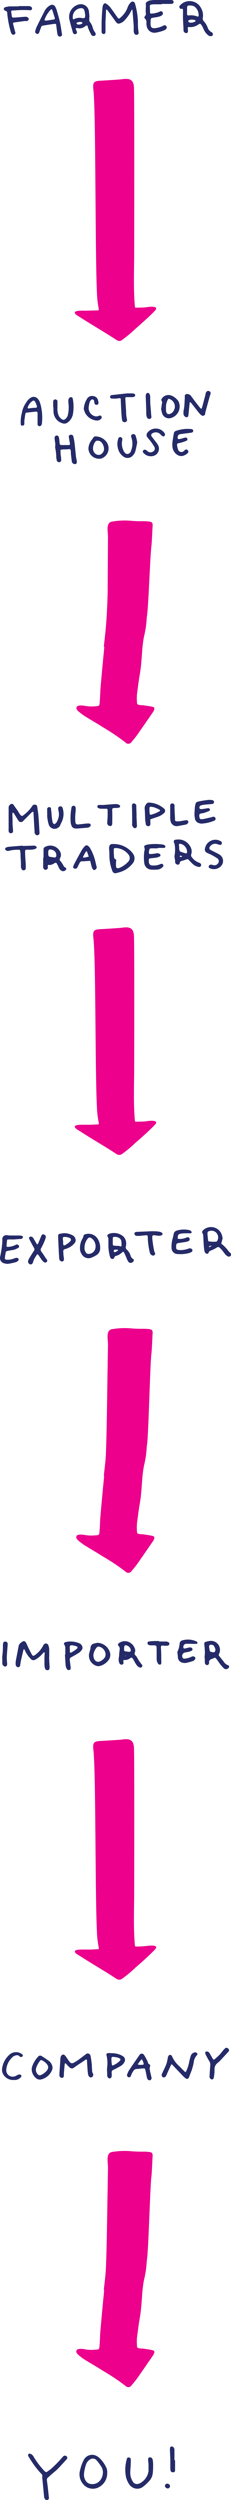 <svg xmlns="http://www.w3.org/2000/svg" viewBox="0 0 53.87 580.72"><defs><style>.cls-1{fill:#252b68;}.cls-2{fill:#ec008c;}</style></defs><title>trad-model</title><g id="Layer_2" data-name="Layer 2"><g id="Layer_1-2" data-name="Layer 1"><path class="cls-1" d="M51.91,287.67c-.08.32-.15.64-.25.95a.31.31,0,0,0,.13.42,7.09,7.09,0,0,1,1.37,1.42,8,8,0,0,0,.56.6.5.5,0,0,1,.09.61.53.53,0,0,1-.65.19,2.23,2.23,0,0,1-.53-.38c-.19-.2-.34-.44-.51-.65a9,9,0,0,0-.75-.87c-.4-.39-.48-.37-1-.06a8.73,8.73,0,0,1-.8.42c-.35.18-.77.2-.94.7-.11.3-.54.27-.76,0a1.09,1.09,0,0,1-.2-.44c-.07-.46-.13-.93-.16-1.39-.05-.72-.07-1.43-.12-2.15a1.12,1.12,0,0,0-.15-.54c-.2-.3-.08-.51.12-.73a2.67,2.67,0,0,1,4.09.48A3.25,3.25,0,0,1,51.91,287.67Zm-2.48.77h.72c.4,0,.53-.1.63-.49a1.55,1.55,0,0,0-1.93-2c-.34.08-.48.22-.46.57,0,.55.1,1.09.15,1.64a.26.26,0,0,0,.29.22Zm-.63,1.27a3.86,3.86,0,0,0,.41-.2s.08-.11.11-.16-.11,0-.15,0a4.17,4.17,0,0,0-.44.19.11.11,0,0,0,0,.08A.58.58,0,0,0,48.8,289.71Z"/><path class="cls-1" d="M25.28,289.08v-1.16a1.12,1.12,0,0,0-.16-.63c-.17-.27-.09-.45.17-.6a.91.91,0,0,1,.22-.11,3.36,3.36,0,0,1,3.26.64,2.3,2.3,0,0,1,.65,1.81,1.15,1.15,0,0,1-.05.41.79.79,0,0,0,.3.93,3,3,0,0,1,.77,1.26,1.42,1.42,0,0,0,.62.84c.21.11.2.28.06.49a.71.71,0,0,1-1.23.07,5.19,5.19,0,0,1-.42-.89c-.17-.37-.32-.76-.51-1.12s-.28-.27-.47-.11a3.41,3.41,0,0,1-1.58.86c-.09,0-.19.18-.22.3s-.21.39-.47.38a.56.56,0,0,1-.51-.36,4.67,4.67,0,0,1-.18-.64A9.46,9.46,0,0,1,25.28,289.08Zm2.23.32c.07,0,.29,0,.5.09s.33,0,.33-.23a4.69,4.69,0,0,0-.07-1.06,1.13,1.13,0,0,0-.41-.58,1.85,1.85,0,0,0-1.24-.31.31.31,0,0,0-.32.31c0,.33,0,.66,0,1,0,.77,0,.7.71.77Zm-.37.89a1.23,1.23,0,0,0-.37,0c-.09,0-.22.1-.23.18a.59.59,0,0,0,.07.37c0,.05.21,0,.3,0a4.56,4.56,0,0,0,.56-.33.16.16,0,0,0,.05-.14s-.06-.08-.1-.09A2,2,0,0,0,27.14,290.29Z"/><path class="cls-1" d="M3.29,287.91H2.07c-.33,0-.4,0-.44.35s-.07.66-.1,1,.06.4.38.37a4.38,4.38,0,0,0,1.67-.42l.21-.12a.6.6,0,0,1,.63.28.38.38,0,0,1-.18.5,4.18,4.18,0,0,1-.89.4c-.37.11-.76.14-1.14.22a4.89,4.89,0,0,0-.64.14.38.38,0,0,0-.22.21c-.09.46-.17.92-.22,1.39,0,.22.12.34.34.38a3.91,3.91,0,0,0,1.63-.22c.18-.05.36-.14.55-.18a.77.77,0,0,1,.4,0c.12,0,.27.15.29.25a.54.54,0,0,1-.13.43,1.55,1.55,0,0,1-.58.31,16.43,16.43,0,0,1-1.69.37,2.44,2.44,0,0,1-.89-.1,1.27,1.27,0,0,1-1-1.62,25.28,25.28,0,0,0,.49-3.35,5.63,5.63,0,0,0,0-.58.9.9,0,0,1,1-1c.28,0,.55.07.82.07H4.46a2.34,2.34,0,0,1,.64.08c.16.05.31.19.24.37a.94.94,0,0,1-.31.35s-.16,0-.24,0Z"/><path class="cls-1" d="M43.41,286.48c-.35,0-.74,0-1.12.07-.67.09-.78.22-.85.88,0,.26.05.38.29.36a3.85,3.85,0,0,0,1.77-.33.57.57,0,0,1,.31-.07.46.46,0,0,1,.41.36.42.42,0,0,1-.19.5,2.87,2.87,0,0,1-.7.23c-.54.1-1.09.16-1.63.25s-.6.2-.61.71a2,2,0,0,0,0,.49.46.46,0,0,0,.38.39,2.91,2.91,0,0,0,.65.06,5.38,5.38,0,0,0,1.78-.32.79.79,0,0,1,.72,0,.42.42,0,0,1,.08.73,2.17,2.17,0,0,1-.68.3,8.26,8.26,0,0,1-2.62.21A1.43,1.43,0,0,1,40,289.88a6.58,6.58,0,0,1,.08-1.4c.1-.59.3-1.17.41-1.77a1,1,0,0,1,.77-.87,5.69,5.69,0,0,1,2.78-.12.84.84,0,0,1,.61.38c.09.15,0,.37-.15.38Z"/><path class="cls-1" d="M10.68,287.42c-.06.17-.12.47-.24.75a17.81,17.81,0,0,1-.81,1.71.67.67,0,0,0,0,.83c.36.49.7,1,1,1.48a5.09,5.09,0,0,1,.34.47.4.4,0,0,1-.13.52.54.54,0,0,1-.45.08,2.22,2.22,0,0,1-.6-.54c-.31-.39-.56-.82-.85-1.22-.13-.19-.24-.18-.37,0s-.43.64-.61,1a3.94,3.94,0,0,0-.25.68c-.12.38-.34.57-.63.52a.68.68,0,0,1-.53-.81,3.39,3.39,0,0,1,.31-.67c.34-.57.69-1.13,1.06-1.68a.57.57,0,0,0,0-.68c-.32-.55-.61-1.11-.9-1.67a2.49,2.49,0,0,1-.26-.61.42.42,0,0,1,.2-.3.68.68,0,0,1,.79.29l.75,1.28c.15.25.28.26.39,0,.25-.58.49-1.16.73-1.75.15-.37.39-.47.7-.3S10.7,287.09,10.68,287.42Z"/><path class="cls-1" d="M18.65,289.9a4.28,4.28,0,0,1,.42-1.89,3.27,3.27,0,0,0,.4-.89c0-.3.34-.41.62-.47a2.53,2.53,0,0,1,2.71,1.14,3.91,3.91,0,0,1,.56,2.21,1.8,1.8,0,0,1-.84,1.53,6.66,6.66,0,0,1-1.25.63,1.82,1.82,0,0,1-2.17-.75A2.45,2.45,0,0,1,18.65,289.9Zm1.07-.2a1.77,1.77,0,0,0,.35,1.3.66.66,0,0,0,.58.27,1.65,1.65,0,0,0,1.61-1.38,2.32,2.32,0,0,0-.72-2.1,1.91,1.91,0,0,0-.34-.24.53.53,0,0,0-.73.15A3.2,3.2,0,0,0,19.72,289.7Z"/><path class="cls-1" d="M14.77,286.45a4.35,4.35,0,0,1,2.15.49,1.35,1.35,0,0,1,.67.81,1.08,1.08,0,0,1-.18,1,4.13,4.13,0,0,1-1.43,1.1,2.55,2.55,0,0,1-.54.22c-.76.21-.7.26-.66,1.07,0,.44.11.88.13,1.32a.48.48,0,0,1-.37.56.63.63,0,0,1-.62-.31,1.27,1.27,0,0,1-.13-.47c0-.47-.06-.94-.08-1.41l-.15-3.39c0-.14,0-.27,0-.41a.4.4,0,0,1,.33-.42Zm.65.88h-.36c-.36,0-.44.1-.41.44s.07.44.07.66c0,1.12.16,1,.91.53a4,4,0,0,0,.75-.63.46.46,0,0,0-.19-.79A4.62,4.62,0,0,0,15.42,287.33Z"/><path class="cls-1" d="M35.31,286c.67,0,1.2,0,1.72.09a1.71,1.71,0,0,1,.69.23.35.35,0,0,1,0,.61,1.44,1.44,0,0,1-.89.1c-.3,0-.6-.09-.9-.1s-.39.08-.42.38a1.82,1.82,0,0,0,0,.33,25.59,25.59,0,0,0,.46,3,1.8,1.8,0,0,0,.16.38.38.38,0,0,1-.1.51.44.44,0,0,1-.53.08.85.85,0,0,1-.52-.51c-.06-.21-.12-.43-.16-.64a17.35,17.35,0,0,1-.36-3c0-.51-.05-.55-.59-.51s-.88.09-1.32.13q-.33,0-.66,0a.55.55,0,0,1-.51-.36.36.36,0,0,1,.17-.49.89.89,0,0,1,.32-.08Z"/><path class="cls-1" d="M13.87,481.45c.07-1.1.15-2.2.22-3.3a1.07,1.07,0,0,1,.24-.68.49.49,0,0,1,.73-.1,2.27,2.27,0,0,1,.37.44c.26.36.49.74.76,1.08s.55.51,1.06.23a11.42,11.42,0,0,0,1.05-.65L20,477.19a.65.65,0,0,1,1.1.33c.16.7.23,1.41.32,2.12,0,.36,0,.72.06,1.08a1.51,1.51,0,0,0,.2.95.39.39,0,0,1,.06.24.62.62,0,0,1-.42.64.61.61,0,0,1-.67-.37,2.73,2.73,0,0,1-.18-.8c-.07-.77-.11-1.54-.17-2.31,0-.14,0-.28,0-.42s-.14-.35-.36-.2l-.41.29c-.77.53-1.55,1-2.32,1.58a.75.75,0,0,1-1-.1c-.3-.27-.57-.59-.86-.89,0,0-.11-.08-.13-.07s-.12.11-.12.17c-.08.76-.15,1.53-.21,2.3,0,.14,0,.28,0,.42,0,.34-.17.5-.42.51a.59.59,0,0,1-.61-.55,1.82,1.82,0,0,1,0-.33c0-.11,0-.22,0-.33Z"/><path class="cls-1" d="M43.59,482.9a1.17,1.17,0,0,1-.36-.16,7.79,7.79,0,0,1-.66-.62l-2.35-2.46c-.17-.18-.25-.16-.34,0l-1,2.21a1.78,1.78,0,0,1-.23.43.52.52,0,0,1-.64.23.59.59,0,0,1-.28-.71c.07-.2.18-.4.27-.6.28-.6.58-1.19.81-1.81a9.16,9.16,0,0,0,.3-1.28c0-.13.05-.27.1-.4s.16-.38.38-.4a.49.49,0,0,1,.53.32,6.28,6.28,0,0,0,1.76,2.35c.36.41.77.79,1.16,1.18.17.17.26.16.37-.05a8.67,8.67,0,0,0,.73-2.28,13.48,13.48,0,0,1,.36-1.35,1.19,1.19,0,0,1,.68-.69.67.67,0,0,1,.63,0c.22.12.32.39.14.55a2.84,2.84,0,0,0-.77,1.71,12.37,12.37,0,0,1-.78,2.6c-.12.28-.2.57-.32.85A.5.5,0,0,1,43.59,482.9Z"/><path class="cls-1" d="M30.06,482.53a.48.48,0,0,1-.43-.59,4.5,4.5,0,0,1,.44-1c.79-1.2,1.61-2.37,2.43-3.55a.62.62,0,0,1,1.12,0,11.17,11.17,0,0,1,.68,1.22,2.24,2.24,0,0,1,.21.54c.06.32.47.35.51.6s-.15.52-.12.77c.05.49.19,1,.29,1.46.05.21.12.43.15.64a.54.54,0,0,1-.34.6.57.57,0,0,1-.58-.25,1.35,1.35,0,0,1-.17-.45c-.12-.57-.23-1.14-.36-1.7-.07-.32-.15-.37-.46-.34-.52,0-1,.09-1.56.12a.86.86,0,0,0-.75.44,4.19,4.19,0,0,0-.57,1.09A.46.46,0,0,1,30.06,482.53Zm2.65-2.89c1,0,.86-.06.64-.77a1.52,1.52,0,0,0-.18-.36c-.06-.1-.16-.18-.26-.06-.24.3-.47.61-.7.92a.14.14,0,0,0,.1.24C32.48,479.64,32.64,479.63,32.71,479.64Z"/><path class="cls-1" d="M26,476.93a5.16,5.16,0,0,1,1.94.34,3.39,3.39,0,0,1,.66.33,1,1,0,0,1,.35,1.5,2.18,2.18,0,0,1-.88.85c-.53.29-1.06.59-1.61.84a.63.63,0,0,0-.42.71,3.75,3.75,0,0,1,0,.82.66.66,0,0,1-.23.4.44.44,0,0,1-.54-.05A.78.78,0,0,1,25,482c0-.63-.1-1.25,0-1.89a7.46,7.46,0,0,0-.15-2.62c-.1-.35,0-.54.38-.58S25.76,476.93,26,476.93Zm0,1.82c0,.28.06.61.11.93,0,.05.14.13.17.11a4.89,4.89,0,0,0,1.65-1.07c.26-.28.21-.5-.14-.63a3.33,3.33,0,0,0-.87-.25C26,477.74,25.94,477.67,26,478.75Z"/><path class="cls-1" d="M7.39,480.65a2.78,2.78,0,0,1,.1-.6,6.28,6.28,0,0,1,1.35-2.26.63.63,0,0,1,.95-.14c.54.33,1.07.69,1.58,1.05a2.21,2.21,0,0,1,.75,1,1.48,1.48,0,0,1,0,1.2A3.71,3.71,0,0,1,9.71,483a1.36,1.36,0,0,1-1.31-.27A2.71,2.71,0,0,1,7.39,480.65Zm3.85-.56a3,3,0,0,0-.25-.55,3.42,3.42,0,0,0-1.3-1,.29.29,0,0,0-.27.06,5.25,5.25,0,0,0-1,1.8,1.46,1.46,0,0,0,.34,1.38.6.6,0,0,0,.8.21,3.64,3.64,0,0,0,1.26-.9A1.44,1.44,0,0,0,11.24,480.09Z"/><path class="cls-1" d="M48.89,482.14c0-.79.09-1.59.15-2.39a1.61,1.61,0,0,0-.25-1c-.24-.37-.44-.76-.65-1.15a3.56,3.56,0,0,1-.27-.6.37.37,0,0,1,.16-.44.55.55,0,0,1,.38,0,.86.86,0,0,1,.53.49c.23.41.47.81.71,1.21a.24.24,0,0,0,.41.07c.33-.3.67-.58,1-.9s.74-.88,1.12-1.32a4,4,0,0,1,.29-.29c.25-.23.54-.17.81.09a.48.48,0,0,1,0,.67l-2,2.14c-.17.18-.37.33-.56.5a1.76,1.76,0,0,0-.69,1.35c0,.49,0,1-.09,1.48a2.55,2.55,0,0,1-.14.73.41.41,0,0,1-.68.12A.69.69,0,0,1,48.89,482.14Z"/><path class="cls-1" d="M3.28,483.15A2.64,2.64,0,0,1,1,482.2a2.19,2.19,0,0,1-.49-1.86,5.21,5.21,0,0,1,1.69-3.06,2.29,2.29,0,0,1,2.89-.15c.15.13.33.25.21.47a.48.48,0,0,1-.65.15.17.17,0,0,1-.06-.06c-.42-.46-.89-.28-1.35-.09a.67.67,0,0,0-.14.09,4.4,4.4,0,0,0-1.63,3,1.5,1.5,0,0,0,2.14,1.55c.18-.07.34-.19.52-.26a.94.94,0,0,1,.48-.11.61.61,0,0,1,.38.25.45.45,0,0,1-.1.37,1.94,1.94,0,0,1-1.29.67Z"/><path class="cls-1" d="M12.9,103.42c0-.19,0-.47-.07-.74l-.09-.74c-.05-.4.07-.72.43-.77s.53.2.61.63a5.73,5.73,0,0,1,.07.58c.1,1.09,0,1,1.11,1,.33,0,.67,0,1,0s.38-.1.33-.41-.15-.87-.22-1.3,0-.58.33-.66a.52.52,0,0,1,.7.39,11.42,11.42,0,0,1,.28,1.46c.12,1,.21,2,.32,3,0,.3.1.6.15.9a3.7,3.7,0,0,1,.07.57c0,.4-.31.57-.69.44a.72.72,0,0,1-.49-.61l-.21-1.73c0-.16,0-.33,0-.49-.09-.75-.21-.63-.73-.58s-.88,0-1.32.06-.37.08-.36.41,0,.66.06,1,.08.66.09,1a.47.47,0,0,1-.41.53.61.61,0,0,1-.64-.41c0-.22-.07-.44-.1-.66a10.39,10.39,0,0,0-.24-2.21A1.79,1.79,0,0,1,12.9,103.42Z"/><path class="cls-1" d="M42.79,95.66c0-.28.13-.74.18-1.21.06-.63.08-1.26.12-1.89,0-.19,0-.39,0-.58a.46.46,0,0,1,.49-.45,1.12,1.12,0,0,1,1,.49c.42.58.85,1.15,1.29,1.72.25.32.52.64.79,1a3.5,3.5,0,0,0,.3.24,1.76,1.76,0,0,0,.17-.37c.27-1,.54-2,.8-3,0-.13,0-.27.1-.4A.57.57,0,0,1,49,91a.53.53,0,0,1,.13.36,6.43,6.43,0,0,1-.22.71l-1.05,3.82a2,2,0,0,1,0,.24.56.56,0,0,1-.91.32,3.53,3.53,0,0,1-.68-.71c-.54-.66-1.06-1.34-1.58-2a1.61,1.61,0,0,0-.28-.3s-.13,0-.18.07,0,.1,0,.15c-.09.79-.17,1.59-.25,2.38a5.22,5.22,0,0,1-.07.57.42.42,0,0,1-.66.23C42.78,96.56,42.76,96.21,42.79,95.66Z"/><path class="cls-1" d="M8.76,97.3c0-.44,0-.88,0-1.33a.32.32,0,0,0-.36-.36c-.74.07-1.47.16-2.21.25-.2,0-.26.2-.29.36-.08.49-.15,1-.22,1.47,0,.25,0,.5,0,.74s-.15.45-.47.44-.36-.12-.38-.44A8.47,8.47,0,0,1,5,96.3,1.92,1.92,0,0,0,5.08,96a6,6,0,0,1,1.11-2.62,2.59,2.59,0,0,1,1-1,1.21,1.21,0,0,1,1.58.22,2.43,2.43,0,0,1,.49.75,8,8,0,0,1,.35,1.27,12.05,12.05,0,0,1,.16,3.79.86.86,0,0,1-.25.49.47.47,0,0,1-.76-.3c0-.44,0-.88,0-1.32Zm-2-2.43a10.37,10.37,0,0,1,1.22-.14c.72,0,.73-.07.5-.76a3.72,3.72,0,0,0-.31-.67.38.38,0,0,0-.62-.14,2.86,2.86,0,0,0-1.09,1.49c0,.12,0,.21.14.22Z"/><path class="cls-1" d="M43.87,99.63c.27,0,.55,0,.82.05a.4.4,0,0,1,.37.39.4.4,0,0,1-.34.41c-.45.09-.92.13-1.39.19l-1.38.19a.63.63,0,0,0-.5.59c-.08.48,0,.61.52.52s.74-.21,1.12-.3a.74.74,0,0,1,.39,0,.39.39,0,0,1,.06.68,6.89,6.89,0,0,1-1.07.4c-.29.09-.59.14-.89.21a.36.36,0,0,0-.29.43,4.57,4.57,0,0,0,.23,1,.81.81,0,0,0,1.39.34c.07,0,.11-.13.18-.18a.45.45,0,0,1,.66,0,.48.48,0,0,1,0,.73,2.89,2.89,0,0,1-.83.52,1.64,1.64,0,0,1-1.71-.25,2.45,2.45,0,0,1-1-1.84,5.57,5.57,0,0,1,0-1c.09-.68.22-1.35.32-2a.75.75,0,0,1,.55-.64,8.83,8.83,0,0,1,2.43-.45c.11,0,.22,0,.33,0Z"/><path class="cls-1" d="M37.57,95c.06-.37.11-.67.15-1s.2-.62-.06-.94c-.13-.16,0-.37.11-.53A1.86,1.86,0,0,1,40,91.9a3.8,3.8,0,0,1,1.59,1.27,1.38,1.38,0,0,1,.14.3,2.78,2.78,0,0,1-2.14,3.69,1.67,1.67,0,0,1-1.73-1A9.47,9.47,0,0,1,37.57,95Zm1.14-.36c0,.25,0,.5,0,.74.1.91.65,1,1.33.56a1.55,1.55,0,0,0,.43-.49,1.84,1.84,0,0,0-.83-2.72c-.26-.15-.42-.1-.53.16A3.59,3.59,0,0,0,38.71,94.67Z"/><path class="cls-1" d="M12.4,94.59c0-.44,0-.89,0-1.32a.49.49,0,0,1,.78-.4.42.42,0,0,1,.22.42l0,1.32a4.32,4.32,0,0,0,.2,1.71,2,2,0,0,0,.86,1.07.59.59,0,0,0,.82-.1,1.61,1.61,0,0,0,.56-1,7.5,7.5,0,0,0,.12-2.63,3.73,3.73,0,0,1,0-.82.69.69,0,0,1,.16-.36.54.54,0,0,1,.59-.2c.21.08.25.26.28.46a9.79,9.79,0,0,1,0,3.54,3.07,3.07,0,0,1-1.24,1.88,1.26,1.26,0,0,1-1.19.16,2.86,2.86,0,0,1-2.07-2.52c-.05-.41,0-.82-.06-1.23Z"/><path class="cls-1" d="M20.62,104.18a3.51,3.51,0,0,1,.7-1.91c.12-.17.27-.34.38-.53a.67.67,0,0,1,.76-.36,3.2,3.2,0,0,1,2.52,1.5,2.48,2.48,0,0,1-1.53,3.67,1.11,1.11,0,0,1-.25,0A2.46,2.46,0,0,1,20.62,104.18Zm1.07,0a1.61,1.61,0,0,0,.34,1,1.24,1.24,0,0,0,1.33.44,1.51,1.51,0,0,0,.9-1.36,2.47,2.47,0,0,0-.5-1.38,1.21,1.21,0,0,0-.82-.5.69.69,0,0,0-.78.32A2.6,2.6,0,0,0,21.69,104.18Z"/><path class="cls-1" d="M36.3,99.55a2.42,2.42,0,0,1,2.07,1.06.55.55,0,0,1,.12.3.85.85,0,0,1-.19.42.43.43,0,0,1-.38,0,3.57,3.57,0,0,1-.55-.48,1.47,1.47,0,0,0-1.82-.2.48.48,0,0,0-.15.77c.27.38.57.74.86,1.12a7.54,7.54,0,0,1,.53.73,1.74,1.74,0,0,1-1,2.63,2.27,2.27,0,0,1-2.33-.7.38.38,0,0,1-.09-.52.5.5,0,0,1,.66-.16c.19.11.34.28.52.4a1,1,0,0,0,1.08,0,.79.79,0,0,0,.31-1.2,12.62,12.62,0,0,0-.83-1.23c-.21-.29-.47-.55-.68-.84a.85.85,0,0,1,0-1.2A2.37,2.37,0,0,1,36.3,99.55Z"/><path class="cls-1" d="M29.75,91.38c.38,0,.77,0,1.15,0s.62.21.64.42-.27.45-.67.45-.83,0-1.24,0-.42.1-.4.46c.06.94.11,1.87.18,2.8a7.42,7.42,0,0,0,.2,1.88.52.52,0,0,1-.36.65.58.58,0,0,1-.77-.42c-.09-.54-.13-1.09-.17-1.64-.06-1-.1-2-.15-3a.91.91,0,0,0,0-.33c-.05-.07-.16-.17-.24-.16-.24,0-.49.08-.73.09a8.84,8.84,0,0,1-1.15,0,.39.39,0,0,1-.37-.39.39.39,0,0,1,.35-.4c.35-.06.71-.09,1.06-.13l2.7-.3Z"/><path class="cls-1" d="M32,102.84c-.15.69-.27,1.4-.47,2.09a2.13,2.13,0,0,1-.51.83,1.62,1.62,0,0,1-2.29.26,3.13,3.13,0,0,1-1.23-1.91,3.67,3.67,0,0,1,.08-2.2.45.45,0,0,1,.77-.25.46.46,0,0,1,.18.34,3.72,3.72,0,0,1-.08.57,3.78,3.78,0,0,0,.42,2.24c.2.35.45.67.89.64a.92.92,0,0,0,.79-.75,4.33,4.33,0,0,0,.06-3.15.51.51,0,0,1,.6-.7.48.48,0,0,1,.41.36A6.68,6.68,0,0,1,32,102.84Z"/><path class="cls-1" d="M19.53,95a5.09,5.09,0,0,1,.72-2.29A1.35,1.35,0,0,1,21.73,92a1.29,1.29,0,0,1,1.14,1c0,.13.07.27.09.4.05.37-.09.6-.37.63a.5.5,0,0,1-.58-.45,3.7,3.7,0,0,0-.08-.48.4.4,0,0,0-.71-.17,1.22,1.22,0,0,0-.3.48,7.34,7.34,0,0,0-.25,1.29,2,2,0,0,0,1.52,2,1.11,1.11,0,0,0,.48,0c.19,0,.36-.13.55-.17a.4.4,0,0,1,.43.18.41.41,0,0,1,0,.47,1.21,1.21,0,0,1-1.16.5,3.37,3.37,0,0,1-2.64-1.77A5.67,5.67,0,0,1,19.53,95Z"/><path class="cls-1" d="M35.31,96.74a.53.53,0,0,1-.33.57.65.65,0,0,1-.7-.33,2.52,2.52,0,0,1-.17-.72c0-1.43-.09-2.86-.13-4.29a1.1,1.1,0,0,1,.08-.4.43.43,0,0,1,.78-.09,1.45,1.45,0,0,1,.19.61c0,.8,0,1.6.08,2.4s.1,1.32.16,2C35.28,96.57,35.3,96.68,35.31,96.74Z"/><path class="cls-1" d="M11.46,384.89c0,.79.07,1.59.11,2.39,0,.38-.11.64-.4.69a.65.65,0,0,1-.7-.46,6.4,6.4,0,0,1-.11-1.15c0-.8,0-1.6.06-2.4,0,0,0-.12-.06-.13a.16.16,0,0,0-.15,0c-.17.17-.34.36-.51.54a5.62,5.62,0,0,1-1.42,1.11.8.8,0,0,1-1.12-.15A6.69,6.69,0,0,1,6,383.77c-.1-.2-.19-.4-.3-.59a.15.15,0,0,0-.12-.09s-.09.07-.1.11c-.21.88-.42,1.77-.62,2.65-.07.32-.09.66-.16,1a.48.48,0,0,1-.43.43.66.66,0,0,1-.6-.48,3.86,3.86,0,0,1,0-.9c.21-1.17.46-2.33.66-3.49.1-.6.56-.86,1-1.14a.52.52,0,0,1,.7.26c.19.31.32.64.48,1,.3.59.58,1.19.9,1.76.23.4.36.41.74.16a5.89,5.89,0,0,0,1.72-1.86c.12-.19.21-.4.34-.57a.6.6,0,0,1,1.06.15,2.85,2.85,0,0,1,.21,1c0,.6,0,1.21,0,1.82Z"/><path class="cls-1" d="M47.7,385.14c0-.43.09-.87.08-1.31s-.06-1.15-.12-1.72,0-.65.49-.78a4.71,4.71,0,0,1,1.05-.18,2.1,2.1,0,0,1,1.9,3,.44.44,0,0,0,.06.57c.34.4.65.83,1,1.24a1.85,1.85,0,0,0,1,.84c.36.09.37.54,0,.77a.72.72,0,0,1-.91,0,8.21,8.21,0,0,1-.9-1c-.31-.38-.56-.82-.87-1.2s-.35-.35-.76-.15c-.05,0-.1.07-.15.08-.54.13-.9.39-.81,1a.31.31,0,0,1,0,.08.55.55,0,0,1-.46.41.57.57,0,0,1-.49-.39,1.84,1.84,0,0,1-.05-.41v-.82Zm2.54-2a5.58,5.58,0,0,0-.28-.7.78.78,0,0,0-.85-.38.36.36,0,0,0-.34.39c0,.3.08.6.12.9a.37.37,0,0,0,.3.35c.14,0,.27.08.4.1C50,383.88,50.24,383.68,50.24,383.13Z"/><path class="cls-1" d="M27.7,385.15c0-.09.05-.36.08-.63,0-.47.09-.93.13-1.4a.87.87,0,0,0-.24-.76c-.28-.28-.18-.53.15-.74a2.28,2.28,0,0,1,2.13-.24,2.59,2.59,0,0,1,1.5,1.57,1.15,1.15,0,0,1,0,.89.58.58,0,0,0,.19.73,1.68,1.68,0,0,1,.3.39,9.84,9.84,0,0,0,1.15,1.71.36.36,0,0,1,.05.46.42.42,0,0,1-.5.22,1.37,1.37,0,0,1-.56-.32,4,4,0,0,1-.49-.66c-.15-.23-.26-.49-.4-.72s-.25-.48-.45-.58-.43.18-.64.28a1.94,1.94,0,0,1-1,.25c-.34,0-.35,0-.32.39l0,.16a.4.4,0,0,1-.21.49.55.55,0,0,1-.66-.18A2,2,0,0,1,27.7,385.15Zm1.24-2.28c0,.71,0,.71.72.77.14,0,.27.05.41.06.3,0,.46-.1.42-.42a1.24,1.24,0,0,0-.79-1c-.52-.24-.72-.1-.75.48C29,382.77,28.94,382.82,28.94,382.87Zm.41,1.67-.16.13,0,.06a1.09,1.09,0,0,1,.17-.13Z"/><path class="cls-1" d="M22.78,381.6a3.18,3.18,0,0,1,2.89,2.34,2,2,0,0,1-.33,1.65,3.77,3.77,0,0,1-1.85,1.34,1.59,1.59,0,0,1-1.28-.08,2.51,2.51,0,0,1-1.46-2.55,8.26,8.26,0,0,1,.24-.95,3.73,3.73,0,0,0,.12-.56,1,1,0,0,1,.78-1A6.93,6.93,0,0,1,22.78,381.6Zm-1,2.92a2,2,0,0,0,.27,1,1,1,0,0,0,1,.49,2.56,2.56,0,0,0,1.38-1,1.22,1.22,0,0,0,.19-.62,1.89,1.89,0,0,0-1.6-1.9.49.49,0,0,0-.37.1A3.19,3.19,0,0,0,21.77,384.52Z"/><path class="cls-1" d="M44.75,381.83c-.46,0-.93,0-1.4,0a.75.75,0,0,0-.55,1c0,.07.19.12.27.1.36-.06.7-.16,1-.23a1.17,1.17,0,0,1,.49,0,.58.58,0,0,1,.3.26.35.35,0,0,1-.12.44,1.89,1.89,0,0,1-.6.26c-.34.09-.7.13-1,.2a.8.8,0,0,0-.54,1.21.43.43,0,0,0,.5.21,4.55,4.55,0,0,0,1.58-.45.64.64,0,0,1,.63,0,.37.37,0,0,1,.19.55.87.87,0,0,1-.54.47,15.12,15.12,0,0,1-1.6.43,2,2,0,0,1-.81-.06A1.35,1.35,0,0,1,41.48,385c0-.38-.08-.76-.11-1.15a.22.22,0,0,1,0-.16,5.44,5.44,0,0,0,.53-2,.84.84,0,0,1,.58-.64,4.64,4.64,0,0,1,3.22.19,1,1,0,0,1,.33.24.3.3,0,0,1,0,.23.24.24,0,0,1-.17.14H44.75Z"/><path class="cls-1" d="M15.23,384.32v-1.4a1.58,1.58,0,0,0-.22-.86c-.2-.31-.1-.49.26-.61l.15-.05a5.31,5.31,0,0,1,3,.28,1.23,1.23,0,0,1,.77.8.77.77,0,0,1-.08.71,2.72,2.72,0,0,1-.6.66c-.6.39-1.22.75-1.85,1.08-.29.15-.43.32-.39.63.06.52.12,1,.19,1.55s0,.75-.33.82-.51-.13-.67-.5a2.31,2.31,0,0,1-.16-.64c-.06-.82-.11-1.64-.16-2.46Zm1.06-1.15c0,.88,0,.88.78.43a7.29,7.29,0,0,0,.8-.57.6.6,0,0,0,.2-.25c0-.09,0-.26-.06-.28a3.74,3.74,0,0,0-.86-.27c-.81-.11-.93-.1-.87.77A1,1,0,0,0,16.29,383.17Z"/><path class="cls-1" d="M37.08,381.3c.55,0,1.1,0,1.65,0a1.26,1.26,0,0,1,.54.16.38.38,0,0,1,.21.48.44.44,0,0,1-.43.33,4.49,4.49,0,0,1-.9,0c-.63-.11-.64.1-.61.61.07,1.07.06,2.14.08,3.22a1,1,0,0,1,0,.24c-.05.16-.1.35-.3.34a.57.57,0,0,1-.42-.18,1.94,1.94,0,0,1-.37-1.07c0-.75,0-1.49,0-2.24-.06-1,.1-1-1.09-1a3,3,0,0,1-.41,0,1,1,0,0,1-.39-.12.43.43,0,0,1-.24-.48.37.37,0,0,1,.35-.3c.41-.05.82-.09,1.24-.1s.77,0,1.15,0Z"/><path class="cls-1" d="M.49,385.2c.05-.57.12-1.15.16-1.72s0-1.11.06-1.66a.48.48,0,0,1,.44-.5.55.55,0,0,1,.63.41,1.87,1.87,0,0,1,0,.41c-.06.9-.15,1.81-.19,2.72,0,.44,0,.88.06,1.32a2.18,2.18,0,0,1,0,.57.46.46,0,0,1-.71.29.74.74,0,0,1-.4-.68v-1.15Z"/><path class="cls-1" d="M2.93,191.19c0,.58.09,1.19.11,1.79a.48.48,0,0,1-.45.57.52.52,0,0,1-.58-.47,2,2,0,0,1,0-.49c0-1.18,0-2.37,0-3.56,0-.46,0-.93,0-1.4a.84.84,0,0,1,.21-.6c.34-.39.73-.42,1,0s.58.81.86,1.22c.14.2.25.43.39.63.52.8.63.84,1.36.19a7.82,7.82,0,0,0,1.67-1.82.62.62,0,0,1,.61-.34.51.51,0,0,1,.57.48c.11.76.24,1.52.3,2.29.1,1.21.15,2.42.23,3.63,0,.08,0,.17,0,.25a.52.52,0,0,1-.8.38.75.75,0,0,1-.35-.62c0-.5-.06-1-.08-1.49-.06-1-.11-2-.17-3.06a.71.71,0,0,0-.07-.21.55.55,0,0,0-.29.09c-.66.66-1.31,1.33-2,2a.68.68,0,0,1-1.17-.06,3.62,3.62,0,0,1-.27-.41c-.18-.28-.35-.57-.52-.85a3.74,3.74,0,0,0-.27-.42,1.06,1.06,0,0,0-.23-.17,1,1,0,0,0-.09.21,4.89,4.89,0,0,0,0,.66C2.92,190.12,2.93,190.64,2.93,191.19Z"/><path class="cls-1" d="M41.59,195a3.07,3.07,0,0,1,2.61,1.37,2.28,2.28,0,0,1,.39,2.11.63.63,0,0,0,.17.66,3.44,3.44,0,0,0,1.7,1.26.55.55,0,0,1,.21.12.44.44,0,0,1,.21.56.47.47,0,0,1-.53.3,2.73,2.73,0,0,1-1.33-.62c-.33-.28-.62-.62-.93-.93s-.32-.3-.72-.16c-.25.09-.52.18-.78.25s-.64.1-.67.56a.45.45,0,0,1-.48.38.77.77,0,0,1-.6-.5c0-.1,0-.22,0-.32,0-.27-.09-.54-.12-.81a1.25,1.25,0,0,1,0-.57,7.41,7.41,0,0,0,0-2.53c0-.13-.09-.25-.14-.38-.17-.39,0-.64.37-.7A6.13,6.13,0,0,1,41.59,195Zm.19,1.72c0,.28,0,.55.08.82a.45.45,0,0,0,.23.29c.36.14.72.25,1.09.36s.43,0,.44-.28A1.93,1.93,0,0,0,42.05,196c-.2,0-.33.06-.32.26S41.77,196.55,41.78,196.71Zm.28,2a1,1,0,0,0-.14.21s0,.14.08.14a3.5,3.5,0,0,0,.45-.07s0-.11,0-.12Z"/><path class="cls-1" d="M25.42,197a3.62,3.62,0,0,1,.08-.39.63.63,0,0,1,.71-.55,5.71,5.71,0,0,1,4.45,1.79,3,3,0,0,1,.35.45,1.82,1.82,0,0,1-.1,2.3,6,6,0,0,1-3,2c-.26.08-.53.14-.79.21a.71.71,0,0,1-.91-.48,9.92,9.92,0,0,1-.7-3.45A15.9,15.9,0,0,0,25.42,197Zm1.63,3.34c0,.38,0,.6,0,.82.05.48.24.61.72.47a3.08,3.08,0,0,0,.38-.16,5.91,5.91,0,0,0,1.71-1.27,1.23,1.23,0,0,0,.08-1.72,3.85,3.85,0,0,0-3-1.49c-.32,0-.42.1-.41.46s0,.94.06,1.41c0,.27,0,.54.3.71s.2.32.19.52A2.09,2.09,0,0,0,27.05,200.38Z"/><path class="cls-1" d="M10.15,199.25c0-.64,0-1.27,0-1.9a.65.65,0,0,1,.41-.65A2.57,2.57,0,0,1,14,197.79a1.57,1.57,0,0,1,0,1.58.48.48,0,0,0,.1.65,6.17,6.17,0,0,1,.52.74c.19.3.29.65.68.79.21.07.19.4,0,.57a.8.8,0,0,1-1,.13,1.68,1.68,0,0,1-.61-.76,7.36,7.36,0,0,0-.44-.89.32.32,0,0,0-.49-.12,4.29,4.29,0,0,1-.51.28,2.69,2.69,0,0,1-.55.17c-.18,0-.41-.12-.52.09s0,.32,0,.48a.61.61,0,0,1-.52.56.62.62,0,0,1-.59-.58,4.85,4.85,0,0,1,0-.66v-1.57Zm1.1-1.12c0,.27,0,.62.15.78s.5.13.76.19a4.53,4.53,0,0,0,.49.08.39.39,0,0,0,.47-.35,1.28,1.28,0,0,0-1-1.44C11.45,197.19,11.22,197.38,11.25,198.13Z"/><path class="cls-1" d="M36.85,197.06c-.5,0-1,0-1.49,0s-.48.12-.57.48a2.63,2.63,0,0,0-.07.49c0,.25.08.37.33.35.5,0,1-.09,1.48-.17a.92.92,0,0,1,.77.2.31.31,0,0,1,0,.5,2.54,2.54,0,0,1-.75.29c-.46.09-.93.11-1.4.17s-.45.16-.44.56c0,.11,0,.22,0,.33.1.56.32.76.89.78a3.86,3.86,0,0,0,1.54-.21c.13-.05.26-.11.39-.15a.39.39,0,0,1,.5.17.39.39,0,0,1-.06.52,1.94,1.94,0,0,1-1.31.63,12.3,12.3,0,0,1-1.49,0,1.71,1.71,0,0,1-1.51-1.41,10,10,0,0,1,0-2.89,1.33,1.33,0,0,0,0-.88c-.1-.2,0-.38.22-.47a2.69,2.69,0,0,1,.55-.17,12,12,0,0,1,3.54,0,1,1,0,0,1,.45.19.41.41,0,0,1,.16.34.41.41,0,0,1-.28.25c-.32,0-.66,0-1,0h-.49Z"/><path class="cls-1" d="M45.35,189.33c0-.77.06-1.37.11-2a4.8,4.8,0,0,1,.15-.63.58.58,0,0,1,.44-.45c.29-.08.59-.15.88-.2.57-.1,1.14-.19,1.72-.25a3.35,3.35,0,0,1,.89.07.46.46,0,0,1,.38.48.52.52,0,0,1-.52.42c-.6.05-1.21.09-1.81.16a3.7,3.7,0,0,0-.8.18.52.52,0,0,0-.24.69.37.37,0,0,0,.27.15c.36,0,.71-.07,1.06-.12a6.45,6.45,0,0,1,.73-.11.46.46,0,0,1,.31.22.3.3,0,0,1-.12.43c-.43.19-.87.34-1.31.49a2.57,2.57,0,0,1-.4.06c-.57.09-.66.21-.6.76s.23.66.71.6,1.23-.25,1.85-.39c.21,0,.42-.14.63-.18a.53.53,0,0,1,.58.36.46.46,0,0,1-.26.55,9.29,9.29,0,0,1-3,.7,1.8,1.8,0,0,1-.56-.11,1.29,1.29,0,0,1-1-1.24C45.38,189.72,45.35,189.44,45.35,189.33Z"/><path class="cls-1" d="M20.75,200c-.52,0-1,.06-1.56.07a.59.59,0,0,0-.6.34l-.51,1a.55.55,0,0,1-.81.3.31.31,0,0,1-.2-.4,3.61,3.61,0,0,1,.28-.68c.58-1.09,1.16-2.18,1.78-3.25a4.43,4.43,0,0,1,.67-.83.51.51,0,0,1,.74-.06A2,2,0,0,1,21,197a11.24,11.24,0,0,1,1.26,3.21c.08.37.18.74.27,1.12a.59.59,0,0,1,0,.32,1.22,1.22,0,0,1-.37.41.39.39,0,0,1-.51-.15,1.63,1.63,0,0,1-.27-.58c-.12-.39-.21-.8-.3-1.2C21.06,200,21,199.89,20.75,200Zm-.94-.81.89-.2c-.12-.34-.23-.67-.35-1a.43.43,0,0,0,0-.07c-.11-.2-.27-.23-.38,0-.21.35-.4.71-.58,1.08-.06.12,0,.2.15.22Z"/><path class="cls-1" d="M33.76,188.05a1.45,1.45,0,0,1,.36-1.29.66.66,0,0,1,.62-.33,5.66,5.66,0,0,1,3.46,1.35.67.67,0,0,1,0,1.13,4,4,0,0,1-1,.66c-.56.24-1.14.4-1.71.6s-.45.18-.42.66c0,.19,0,.38,0,.58a.47.47,0,0,1-.35.49.59.59,0,0,1-.65-.26,1.24,1.24,0,0,1-.1-.31c0-.3-.1-.6-.12-.9C33.83,189.63,33.8,188.84,33.76,188.05Zm1.1.17c0,.28,0,.55.06.82a.22.22,0,0,0,.29.21,7.34,7.34,0,0,0,2-.82.18.18,0,0,0,0-.33,6.76,6.76,0,0,0-1.42-.61C34.85,187.32,34.82,187.34,34.86,188.22Z"/><path class="cls-1" d="M5.3,196.51l2.55-.08h.09a.69.69,0,0,1,.61.35c.07.15-.16.36-.48.47a4.62,4.62,0,0,1-1.48.12c-.74,0-.76,0-.73.72,0,.91.1,1.82.15,2.72,0,.28,0,.55,0,.83a.47.47,0,0,1-.34.5.51.51,0,0,1-.59-.19,1.47,1.47,0,0,1-.2-.61c0-.72,0-1.43-.08-2.15,0-.5,0-1-.09-1.48,0-.25-.1-.32-.38-.32a8.6,8.6,0,0,0-2.21.23.79.79,0,0,1-.78-.14.35.35,0,0,1,.08-.61,2.33,2.33,0,0,1,.64-.17c1.06-.1,2.13-.18,3.2-.27Z"/><path class="cls-1" d="M11,189c0-.28,0-.55,0-.83a1.24,1.24,0,0,1,0-.33.52.52,0,0,1,.5-.36.42.42,0,0,1,.41.34c0,.24,0,.49.08.74a17,17,0,0,0,.18,1.89c.07.38.07.85.54,1a1.54,1.54,0,0,0,.7-.88,3.21,3.21,0,0,0,.26-2.09,5.13,5.13,0,0,1-.1-.65.48.48,0,0,1,.44-.52.5.5,0,0,1,.58.35,4.36,4.36,0,0,1-.08,3c-.13.33-.31.64-.47,1a.43.43,0,0,1,0,.07,1.55,1.55,0,0,1-1.45.8,1.48,1.48,0,0,1-1.25-1.08,10.09,10.09,0,0,1-.32-1.62,5.73,5.73,0,0,1,0-.83Z"/><path class="cls-1" d="M23.92,187l2.47-.2a4.51,4.51,0,0,1,.9,0,1.29,1.29,0,0,1,.54.19.33.33,0,0,1,0,.59,2.57,2.57,0,0,1-.73.1c-1,0-.95,0-.92.94s0,1.76,0,2.64c0,.37-.17.6-.42.62a.72.72,0,0,1-.74-.54,1.85,1.85,0,0,1,0-.41c0-.44.07-.87.08-1.31s0-1,0-1.48c0-.2-.15-.28-.34-.28-.41,0-.83,0-1.24,0a1.69,1.69,0,0,1-.62-.17.38.38,0,0,1,.14-.71c.33,0,.66,0,1,0Z"/><path class="cls-1" d="M18.11,192.45a4.1,4.1,0,0,1-.57,0,1,1,0,0,1-.9-.75,3.44,3.44,0,0,1-.15-.55,13.24,13.24,0,0,1,.19-3.61.49.49,0,0,1,.48-.38c.21,0,.46.19.47.4a4.59,4.59,0,0,1,0,1,11.06,11.06,0,0,0-.06,2.3.87.87,0,0,0,.08.4.56.56,0,0,0,.31.23,1.64,1.64,0,0,0,.49,0c.57-.06,1.14-.14,1.72-.19a2.36,2.36,0,0,1,.65,0,.36.36,0,0,1,.24.61.72.72,0,0,1-.24.22,1.28,1.28,0,0,1-.39.13Z"/><path class="cls-1" d="M41.38,191.9a1.45,1.45,0,0,1-1.62-1.27,3,3,0,0,1-.07-.66c0-.86,0-1.71,0-2.57,0-.11,0-.22,0-.33a.48.48,0,0,1,.5-.45.52.52,0,0,1,.51.45c0,.13,0,.27,0,.41,0,.85.07,1.71.11,2.56,0,.14,0,.28,0,.41a.36.36,0,0,0,.4.34c.33,0,.66,0,1-.07s.7-.12,1.06-.18a1.15,1.15,0,0,1,.32,0,.4.4,0,0,1,.25.64.94.94,0,0,1-.44.34C42.74,191.66,42,191.78,41.38,191.9Z"/><path class="cls-1" d="M31.83,189.5l.09,2.07a1.88,1.88,0,0,1,0,.41.46.46,0,0,1-.75.29,1.48,1.48,0,0,1-.35-.54,1.1,1.1,0,0,1,0-.41c0-1.29,0-2.59-.05-3.88,0-.11,0-.22,0-.33,0-.31.21-.51.45-.49a.61.61,0,0,1,.57.49c0,.14,0,.27,0,.41l.06,2Z"/><path class="cls-1" d="M49.14,195.32a2.41,2.41,0,0,1,2.32.08.5.5,0,0,1,.24.21.84.84,0,0,1,0,.47.42.42,0,0,1-.33.19,3.64,3.64,0,0,1-.7-.19,1.43,1.43,0,0,0-1.72.6.47.47,0,0,0,.19.76c.41.23.83.42,1.25.64a7.67,7.67,0,0,1,.8.43,1.73,1.73,0,0,1,.19,2.82,2.26,2.26,0,0,1-2.41.37c-.19-.07-.34-.2-.3-.43a.51.51,0,0,1,.53-.43c.21,0,.42.11.64.14a1,1,0,0,0,1-.43.8.8,0,0,0-.25-1.22,11.59,11.59,0,0,0-1.28-.75c-.31-.17-.65-.29-1-.46a.85.85,0,0,1-.49-1.1A2.37,2.37,0,0,1,49.14,195.32Z"/><path class="cls-1" d="M25,574.43a3.62,3.62,0,0,1-2.26,3.46,2.92,2.92,0,0,1-3.46-1,3.44,3.44,0,0,1-.6-3.12,9.42,9.42,0,0,1,.95-2.53,2.2,2.2,0,0,1,2.67-.86,3.34,3.34,0,0,1,1.07.75A7.55,7.55,0,0,1,24.7,573,2.57,2.57,0,0,1,25,574.43Zm-1-.24a3.07,3.07,0,0,0-.24-1,12.6,12.6,0,0,0-1.27-1.73,1.14,1.14,0,0,0-1.51-.15,2.18,2.18,0,0,0-.91,1.14,9.35,9.35,0,0,0-.48,2.17,2.55,2.55,0,0,0,.33,1.51,1.65,1.65,0,0,0,1.4.89,2.31,2.31,0,0,0,2-.82A3.07,3.07,0,0,0,24,574.19Z"/><path class="cls-1" d="M9.86,575.62a1.19,1.19,0,0,1,0-.36.58.58,0,0,0-.19-.59,19.23,19.23,0,0,1-2.25-2.84c-.27-.39-.51-.79-.76-1.18a1.07,1.07,0,0,1-.1-.22c-.07-.26.15-.55.4-.48a1.26,1.26,0,0,1,.57.3,2.58,2.58,0,0,1,.46.67,19.39,19.39,0,0,0,2.31,3,1.79,1.79,0,0,0,.25.22.34.34,0,0,0,.45,0,10.68,10.68,0,0,0,.87-.63A25.85,25.85,0,0,0,14.37,571c.13-.14.25-.3.39-.43a.54.54,0,0,1,.68-.06.45.45,0,0,1,.19.63l-.1.14c-.71.76-1.41,1.55-2.14,2.3-.45.44-1,.83-1.44,1.24-.1.09-.21.17-.31.27-.72.7-.79.46-.63,1.6s.27,2.3.39,3.45a.48.48,0,0,1-.27.55.57.57,0,0,1-.7-.27,1.29,1.29,0,0,1-.15-.47c-.08-.76-.14-1.53-.22-2.3S9.93,576.33,9.86,575.62Z"/><path class="cls-1" d="M34.64,572.71c0-.38-.07-.82-.1-1.26s.13-.61.37-.65a.65.65,0,0,1,.69.56,6.36,6.36,0,0,1,.11,1.07c0,.66,0,1.32-.08,2a3.16,3.16,0,0,1-.87,1.92,10.26,10.26,0,0,1-1.33,1.23,2.19,2.19,0,0,1-2.63.15,2.07,2.07,0,0,1-.5-.43,5,5,0,0,1-1-2.39,8.85,8.85,0,0,1,.2-3.44l.09-.32a.36.36,0,0,1,.42-.31c.31,0,.48.17.49.45a5.44,5.44,0,0,1,0,.57c0,.85-.11,1.71-.12,2.56a3.72,3.72,0,0,0,.58,2,1.1,1.1,0,0,0,1.33.53,1,1,0,0,0,.31-.11,3.8,3.8,0,0,0,2.05-2.93C34.62,573.54,34.62,573.16,34.64,572.71Z"/><path class="cls-1" d="M40.83,571.47v2.31c0,.32-.12.47-.41.5s-.57-.08-.64-.38a4.62,4.62,0,0,1-.06-.65c0-.61,0-1.21,0-1.81s-.06-1.27-.07-1.9a3.88,3.88,0,0,1,0-.9c.06-.38.45-.47.75-.22a.88.88,0,0,1,.28.75c0,.77,0,1.53,0,2.3Z"/><path class="cls-1" d="M39.66,577.46a.6.6,0,0,1-.48.58.72.72,0,0,1-.72-.55.55.55,0,0,1,.48-.57A.69.69,0,0,1,39.66,577.46Z"/><path class="cls-2" d="M24.21,150.22c.13-1.2.27-2.4.39-3.61.29-2.94.43-6,.51-9.05,0-1.63.06-11.25.07-12.88,0-1.21-.58-3.41,1.09-3.54a17.33,17.33,0,0,1,4-.19,31.2,31.2,0,0,0,3.21.12,12.22,12.22,0,0,1,1.35.08c.63.08.81.36.76,1s-.06,1.31-.1,2c-.06,1-.09,1.94-.2,2.9-.3,2.65-.64,13.29-1,15.94a4.46,4.46,0,0,0-.07.51,22.68,22.68,0,0,1-.65,4.41,28.16,28.16,0,0,0-.41,3.29c-.14,1.83-.24,3.66-.56,5.47-.27,1.54-.46,3.08-.66,4.63a11.47,11.47,0,0,0,0,1.76c0,.54.11.63.68.72.34.05.69,0,1,.08.64.09,1.3.18,1.94.32.44.1.53.36.36.79a2.85,2.85,0,0,1-.25.45c-1.22,1.76-2.43,3.53-3.67,5.28-.4.56-.85,1.09-1.3,1.62a.89.89,0,0,1-1.45.14A48.41,48.41,0,0,0,24.12,169c-1.43-.91-2.9-1.75-4.34-2.64a15.75,15.75,0,0,1-1.35-1,2.24,2.24,0,0,1-.49-.53.57.57,0,0,1,.34-.9,3.5,3.5,0,0,1,1.33,0,9,9,0,0,0,2.37.15c1.28-.08,1.19,0,1.29-1.22.09-1,.09-2.08.18-3.12.21-2.48.45-5,.68-7.44.07-.69.14-1.38.2-2.06Z"/><path class="cls-2" d="M24.21,342.81c.13-1.2.27-2.4.39-3.61.29-2.94.43-19,.51-22.05,0-1.63.06-3.25.07-4.88,0-1.21-.58-3.41,1.09-3.54a17.33,17.33,0,0,1,4-.19,31.2,31.2,0,0,0,3.21.12,12.22,12.22,0,0,1,1.35.08c.63.08.81.36.76,1s-.06,1.31-.1,2c-.06,1-.09,1.93-.2,2.9-.3,2.64-.64,18.29-1,20.93a5,5,0,0,0-.07.52,22.68,22.68,0,0,1-.65,4.41,28.16,28.16,0,0,0-.41,3.29c-.14,1.83-.24,3.66-.56,5.47-.27,1.53-.46,3.08-.66,4.62a11.63,11.63,0,0,0,0,1.77c0,.54.11.63.68.71.34.05.69,0,1,.08.64.1,1.3.18,1.94.33.44.1.53.36.36.78a2.55,2.55,0,0,1-.25.46c-1.22,1.76-2.43,3.53-3.67,5.28-.4.56-.85,1.09-1.3,1.62a.9.9,0,0,1-1.45.14,48.41,48.41,0,0,0-5.17-3.45c-1.43-.91-2.9-1.75-4.34-2.64a15.75,15.75,0,0,1-1.35-1,2.24,2.24,0,0,1-.49-.53.58.58,0,0,1,.34-.91,3.72,3.72,0,0,1,1.33,0,8.6,8.6,0,0,0,2.37.14c1.28-.07,1.19,0,1.29-1.22.09-1,.09-2.07.18-3.11.21-2.48.45-5,.68-7.44.07-.69.14-1.38.2-2.06Z"/><path class="cls-2" d="M31.29,247.71c0,4.19-.2,8.39.16,12.56a.29.29,0,0,0,.31.3c.84-.06,1.72,0,2.55-.14.36-.07,2.94-.39,1.84.81-.49.53-1,1-1.53,1.52-1,.92-2,1.83-3.06,2.72a27.68,27.68,0,0,1-3.14,2.61,1.13,1.13,0,0,1-1.22,0c-2.71-1.79-5.54-3.38-8.27-5.14-.68-.45-1.63-.88-1.46-1.33s2.12-.35,2.54-.35c.78,0,1.56,0,2.34-.07l.47,0c.21,0,.24-.13.21-.34-.11-.65-.22-1.29-.3-1.94-.6-5.54-.31-35.48-.95-41-.19-1.67.08-2,1.59-2.08s3-.18,4.55-.29c1-.07,2.56-.53,3.12.78a3.32,3.32,0,0,1,.2,1.13C31.36,219.4,31.3,245.74,31.29,247.71Z"/><path class="cls-2" d="M24.21,531.9c.13-1.2.27-2.4.39-3.61.29-2.94.43-17,.51-20,0-1.63.06-3.26.07-4.88,0-1.21-.58-3.41,1.09-3.55a17.33,17.33,0,0,1,4-.18,31.2,31.2,0,0,0,3.21.12,12.22,12.22,0,0,1,1.35.08c.63.08.81.36.76,1s-.06,1.31-.1,2c-.06,1-.09,1.94-.2,2.9-.3,2.65-.64,16.3-1,18.94a4.63,4.63,0,0,0-.07.52,22.68,22.68,0,0,1-.65,4.41,27.89,27.89,0,0,0-.41,3.29c-.14,1.83-.24,3.66-.56,5.47-.27,1.53-.46,3.08-.66,4.62a11.6,11.6,0,0,0,0,1.77c0,.54.11.63.68.71.34.05.69,0,1,.08.64.09,1.3.18,1.94.33.44.09.53.35.36.78a2.55,2.55,0,0,1-.25.46c-1.22,1.76-2.43,3.53-3.67,5.28-.4.56-.85,1.09-1.3,1.61a.89.89,0,0,1-1.45.15,48.41,48.41,0,0,0-5.17-3.45c-1.43-.92-2.9-1.75-4.34-2.64-.47-.29-.91-.63-1.35-1a2.45,2.45,0,0,1-.49-.53.58.58,0,0,1,.34-.91,3.72,3.72,0,0,1,1.33,0,8.23,8.23,0,0,0,2.37.15c1.28-.08,1.19,0,1.29-1.22.09-1,.09-2.08.18-3.11.21-2.48.45-5,.68-7.44.07-.69.14-1.38.2-2.07Z"/><path class="cls-2" d="M31.29,439.3c0,4.19-.2,8.39.16,12.56a.29.29,0,0,0,.31.3,24.07,24.07,0,0,0,2.55-.15c.36-.06,2.94-.38,1.84.82-.49.53-1,1-1.53,1.52-1,.92-2,1.83-3.06,2.72a27.68,27.68,0,0,1-3.14,2.61,1.13,1.13,0,0,1-1.22,0c-2.71-1.79-5.54-3.38-8.27-5.15-.68-.44-1.63-.87-1.46-1.32s2.12-.35,2.54-.35c.78,0,1.56,0,2.34-.07l.47,0c.21,0,.24-.13.21-.34-.11-.65-.22-1.29-.3-1.95-.6-5.54-.31-38.47-.95-44-.19-1.67.08-2,1.59-2.09s3-.17,4.55-.28c1-.07,2.56-.53,3.12.78a3.32,3.32,0,0,1,.2,1.13C31.36,408,31.3,437.33,31.29,439.3Z"/><path class="cls-2" d="M31.29,58.63c0,4.19-.2,8.38.16,12.55a.29.29,0,0,0,.31.3c.84-.06,1.72,0,2.55-.14.36-.07,2.94-.39,1.84.81-.49.53-1,1-1.53,1.52q-1.51,1.38-3.06,2.73A30,30,0,0,1,28.42,79a.92.92,0,0,1-1.05.08L27.2,79c-2.71-1.79-5.54-3.39-8.27-5.15-.68-.45-1.63-.87-1.46-1.33s2.12-.35,2.54-.35l2.34-.06c.16,0,.31,0,.47,0s.24-.13.21-.34c-.11-.65-.22-1.29-.3-1.94-.6-5.54-.31-43.48-.95-49-.19-1.67.08-2,1.59-2.08s3-.18,4.55-.29c1-.07,2.56-.52,3.12.78a3.33,3.33,0,0,1,.2,1.14C31.36,22.31,31.3,56.65,31.29,58.63Z"/><path class="cls-1" d="M43.82,6.85a2.47,2.47,0,0,1,0,.54.42.42,0,0,1-.59.26A.69.69,0,0,1,42.79,7c0-.79-.08-1.59-.11-2.39s0-1.38,0-2.07a1,1,0,0,0-.09-.47c0-.07-.26,0-.38,0a.47.47,0,0,1-.27-.77,1,1,0,0,1,.17-.18,3,3,0,0,1,4.8.8A3.33,3.33,0,0,1,47.3,4.1a.93.93,0,0,0,.28.89,4.42,4.42,0,0,1,.82,1.33,1.92,1.92,0,0,0,1,1.19.31.31,0,0,1,.17.17.75.75,0,0,1,.07.45.59.59,0,0,1-.38.27,1,1,0,0,1-.83-.31A3.34,3.34,0,0,1,47.59,7c-.14-.3-.27-.6-.43-.9a2.43,2.43,0,0,0-.33-.46.27.27,0,0,0-.37-.07c-.19.12-.37.24-.56.34a2.9,2.9,0,0,1-1.75.37c-.34,0-.36,0-.35.34C43.8,6.65,43.81,6.73,43.82,6.85Zm-.2-4.39h0c0,.24,0,.49,0,.74s.08.41.39.39a3.93,3.93,0,0,1,2,.24c.19.07.3,0,.31-.23a2.48,2.48,0,0,0-.57-1.69,1.51,1.51,0,0,0-1.12-.62c-1-.06-1,0-1,.92Zm1,2.08a3.33,3.33,0,0,0-.57.14.35.35,0,0,0-.15.25.32.32,0,0,0,.17.25,1.38,1.38,0,0,0,1,0c.2-.07.52-.1.52-.34s-.32-.22-.53-.26Z"/><path class="cls-1" d="M24.6,5.05V7a2.81,2.81,0,0,1,0,.41c0,.32-.21.52-.43.5a.52.52,0,0,1-.48-.49c0-.6,0-1.21,0-1.81,0-.8.05-1.6.09-2.4q.06-.83.15-1.65a1.46,1.46,0,0,1,.15-.46c.18-.35.38-.41.74-.21A4.17,4.17,0,0,1,26,2.09c.42.54.8,1.12,1.2,1.68l.29.4a.3.3,0,0,0,.5,0,5.82,5.82,0,0,0,1.59-2l.24-.61a2.85,2.85,0,0,1,.68-1,.57.57,0,0,1,.95.17,1.68,1.68,0,0,1,.09.32,16.76,16.76,0,0,1,.63,4.16,12.64,12.64,0,0,0,.15,2.3.45.45,0,0,1-.28.54.58.58,0,0,1-.67-.18,1.45,1.45,0,0,1-.19-.54c0-.44,0-.88,0-1.32-.09-1.21-.19-2.42-.29-3.63a.94.94,0,0,0-.06-.15c-.05,0-.13.09-.16.15a9.32,9.32,0,0,1-1.53,2.25A2.62,2.62,0,0,1,28,5.42a.71.71,0,0,1-.89-.23c-.24-.3-.45-.63-.68-.94L25,2.3a.3.3,0,0,0-.22-.06s-.05.09-.05.14C24.69,3.26,24.65,4.14,24.6,5.05Z"/><path class="cls-1" d="M20.82,4c0,.19,0,.38,0,.57a.7.7,0,0,0,.16.54,3.59,3.59,0,0,1,.65,1.33,3.34,3.34,0,0,0,.55,1.1c.21.3.17.58-.05.73a.58.58,0,0,1-.81-.16,11.24,11.24,0,0,1-.63-1.25c-.12-.25-.17-.52-.27-.78S20.18,5.9,20,6a3.05,3.05,0,0,1-.85.51,2.65,2.65,0,0,1-1.22,0c-.23,0-.32.08-.24.28s.15.36.21.54a.4.4,0,0,1-.2.56.47.47,0,0,1-.59-.13A.78.78,0,0,1,17,7.57c-.26-.93-.54-1.86-.76-2.79a3.14,3.14,0,0,1,0-1.72,3,3,0,0,1,2.05-2,1.89,1.89,0,0,1,2.43,1.48c.08.49.1,1,.15,1.48Zm-.94-.41c-.05-.3-.07-.63-.15-.95-.15-.63-.44-.82-1.08-.72A2.07,2.07,0,0,0,17,4.34a.15.15,0,0,0,.24.12,2.73,2.73,0,0,1,2-.24l.25,0c.2,0,.3-.09.33-.28S19.86,3.77,19.88,3.63ZM18.59,5.08a5.9,5.9,0,0,0-.61.15c-.06,0-.14.13-.13.18s.09.21.16.23a1.22,1.22,0,0,0,1.15-.19s.09-.11.07-.13a.32.32,0,0,0-.15-.17A3.55,3.55,0,0,0,18.59,5.08Z"/><path class="cls-1" d="M37.76,1H36a4.89,4.89,0,0,0-.66.05c-.33.05-.41.15-.4.49L35,2.9c0,.2.12.29.33.26a5.44,5.44,0,0,0,2-.49.35.35,0,0,1,.51.1.47.47,0,0,1,.08.6,1,1,0,0,1-.36.32,3.63,3.63,0,0,1-.79.25c-.37.08-.76.12-1.14.19s-.5.18-.5.62a7.67,7.67,0,0,0,0,1.07c.08.57.32.75.89.74a5.19,5.19,0,0,0,1.68-.42c.18-.07.34-.17.52-.24a.47.47,0,0,1,.58.2.44.44,0,0,1,0,.54.85.85,0,0,1-.35.33,9,9,0,0,1-2.3.64A1.84,1.84,0,0,1,34.2,6a2.81,2.81,0,0,1-.06-.65,1.14,1.14,0,0,0-.35-1.05.34.34,0,0,1,0-.52A.83.83,0,0,0,34,3c-.08-.71.07-1.42,0-2.14A.43.43,0,0,1,34.17.5a1.9,1.9,0,0,1,.72-.37A6.4,6.4,0,0,1,36.2,0c1.08,0,2.15,0,3.22,0a4.13,4.13,0,0,1,.5,0c.38,0,.57.21.57.47s-.2.43-.58.44-1,0-1.57,0h-.58Z"/><path class="cls-1" d="M14.47,8a.5.5,0,0,1-.37.49.55.55,0,0,1-.62-.3,2.8,2.8,0,0,1-.16-.72c-.08-.52-.13-1-.2-1.55,0-.35-.15-.42-.49-.37-.9.13-1.8.26-2.7.42a.44.44,0,0,0-.29.23c-.17.41-.31.82-.46,1.24s-.34.49-.6.41a.5.5,0,0,1-.35-.65,5.18,5.18,0,0,1,.31-.94c.63-1.28,1.27-2.57,1.93-3.84a3.15,3.15,0,0,1,1.24-1.19.81.81,0,0,1,1.15.31,2.92,2.92,0,0,1,.34.74c.27.93.55,1.85.76,2.79s.33,1.85.48,2.77ZM10.84,4.79l1.75-.27a.24.24,0,0,0,.19-.31c-.19-.63-.38-1.25-.59-1.88-.07-.2-.21-.22-.38-.06A6.56,6.56,0,0,0,10.4,4.55c-.05.12,0,.2.16.22Z"/><path class="cls-1" d="M4.36,1.41H6.59a1,1,0,0,1,.76.25.38.38,0,0,1,.09.46c-.07.16-.16.29-.37.26a25.22,25.22,0,0,0-3.79.05,3,3,0,0,0-.42,0,.27.27,0,0,0-.25.27.11.11,0,0,0,0,.08c.27,1.47-.1,1.36,1.45,1.25l1.81-.14a.84.84,0,0,1,.68.23.36.36,0,0,1,.12.44.7.7,0,0,1-.34.32,2.64,2.64,0,0,1-.57,0L3.3,5.22a.26.26,0,0,0-.24.35c.11.46.23.91.35,1.36,0,.19.13.37.16.56A.41.41,0,0,1,3.35,8a.45.45,0,0,1-.6-.1,1.76,1.76,0,0,1-.27-.59A23.36,23.36,0,0,1,1.7,3.23c0-.35-.06-.66-.49-.74-.09,0-.17-.13-.24-.21a.36.36,0,0,1,.13-.56,4.79,4.79,0,0,1,1.11-.24c.72,0,1.43,0,2.15,0Z"/></g></g></svg>